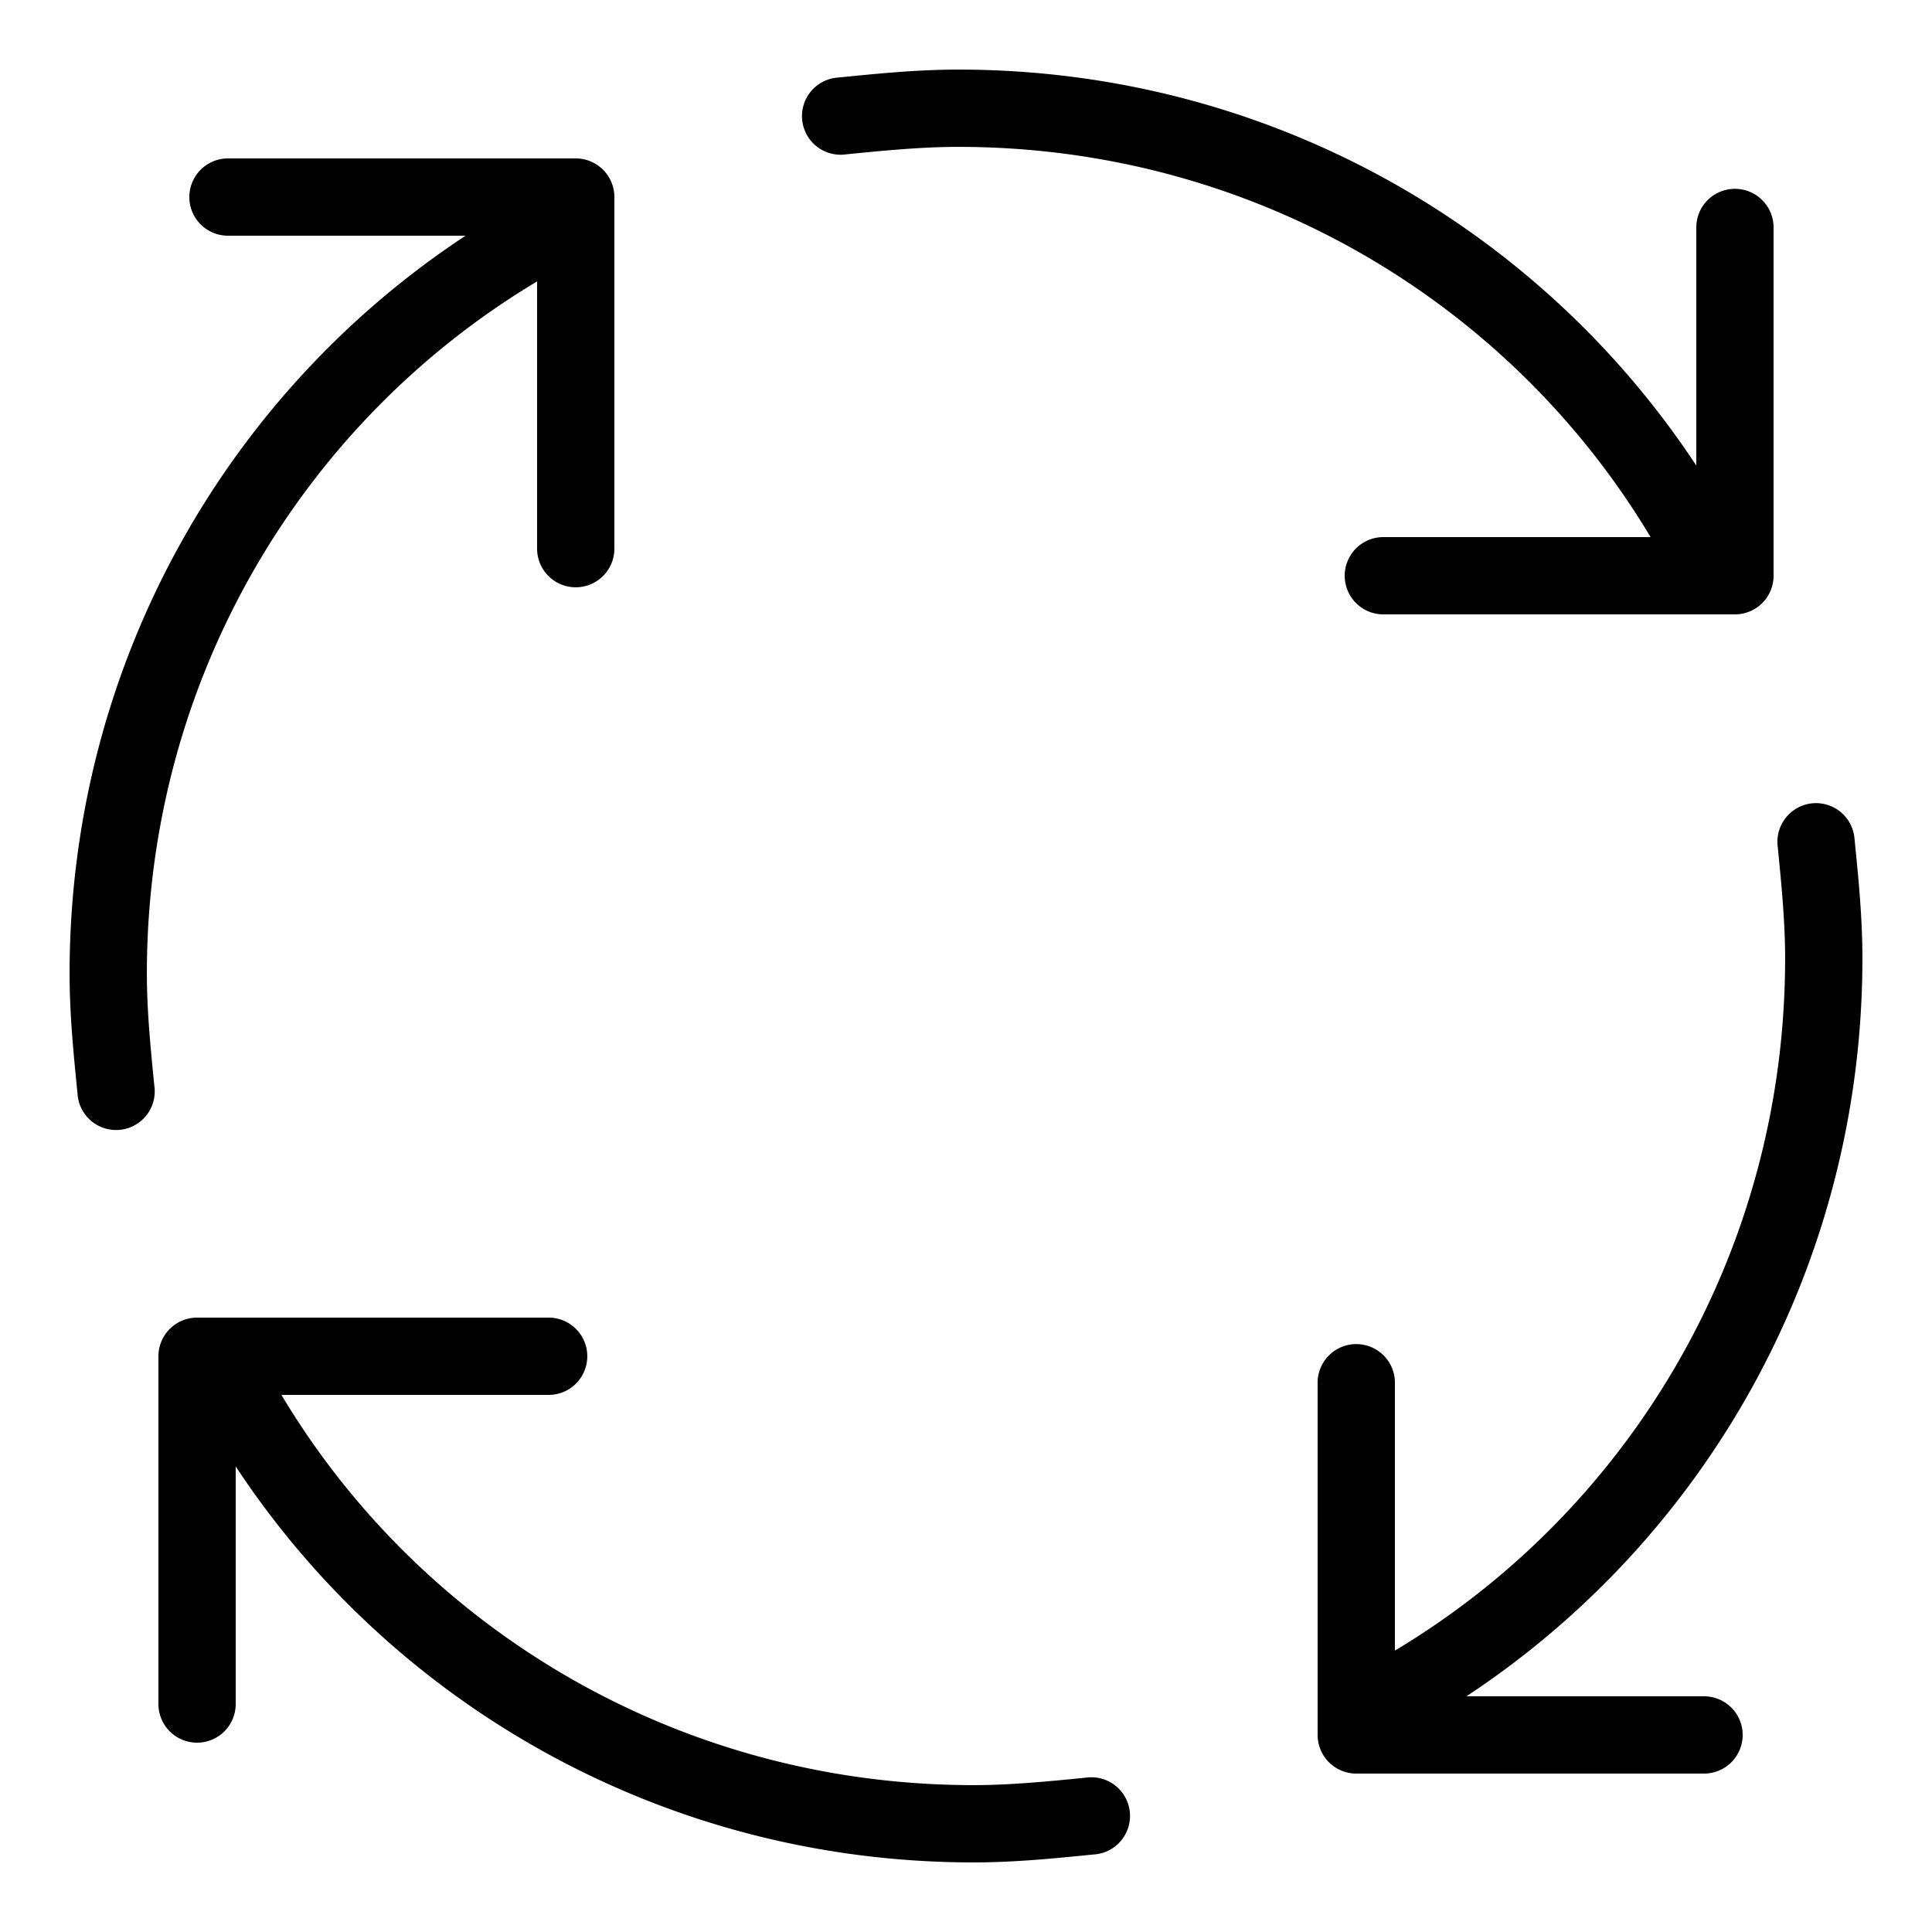 ﻿<?xml version="1.0" encoding="utf-8"?>
<svg xmlns="http://www.w3.org/2000/svg" viewBox="0 0 50 50" width="515" height="515">
  <path d="M24.801 1.801C23.734 1.801 22.701 1.906 21.701 2.006 A 1 1 0 1 0 21.9 3.994C22.9 3.894 23.867 3.801 24.801 3.801C32.413 3.801 39.083 7.825 42.717 13.9L35.801 13.9 A 1 1 0 1 0 35.801 15.9L44.9 15.9 A 1 1 0 0 0 45.9 14.9L45.9 5.9 A 1 1 0 0 0 44.885 4.887 A 1 1 0 0 0 43.9 5.9L43.9 12.049C39.814 5.849 32.767 1.801 24.801 1.801 z M 5.9 4.1 A 1 1 0 1 0 5.9 6.1L12.049 6.1C5.849 10.186 1.801 17.233 1.801 25.199C1.801 26.266 1.906 27.299 2.006 28.299 A 1 1 0 1 0 3.994 28.1C3.894 27.1 3.801 26.133 3.801 25.199C3.801 17.587 7.825 10.917 13.9 7.283L13.9 14.199 A 1 1 0 1 0 15.9 14.199L15.9 5.1 A 1 1 0 0 0 14.9 4.1L5.9 4.1 z M 46.984 20.785 A 1 1 0 0 0 46.006 21.9C46.106 22.9 46.199 23.867 46.199 24.801C46.199 32.413 42.175 39.083 36.1 42.717L36.1 35.801 A 1 1 0 0 0 35.084 34.785 A 1 1 0 0 0 34.1 35.801L34.1 44.9 A 1 1 0 0 0 35.1 45.9L44.1 45.9 A 1 1 0 1 0 44.1 43.9L37.951 43.9C44.151 39.814 48.199 32.767 48.199 24.801C48.199 23.734 48.094 22.701 47.994 21.701 A 1 1 0 0 0 46.984 20.785 z M 5.1 34.1 A 1 1 0 0 0 4.1 35.1L4.1 44.1 A 1 1 0 1 0 6.1 44.1L6.1 37.951C10.186 44.151 17.233 48.199 25.199 48.199C26.266 48.199 27.299 48.094 28.299 47.994 A 1 1 0 1 0 28.1 46.006C27.1 46.106 26.133 46.199 25.199 46.199C17.587 46.199 10.917 42.175 7.283 36.1L14.199 36.1 A 1 1 0 1 0 14.199 34.1L5.1 34.1 z" />
</svg>